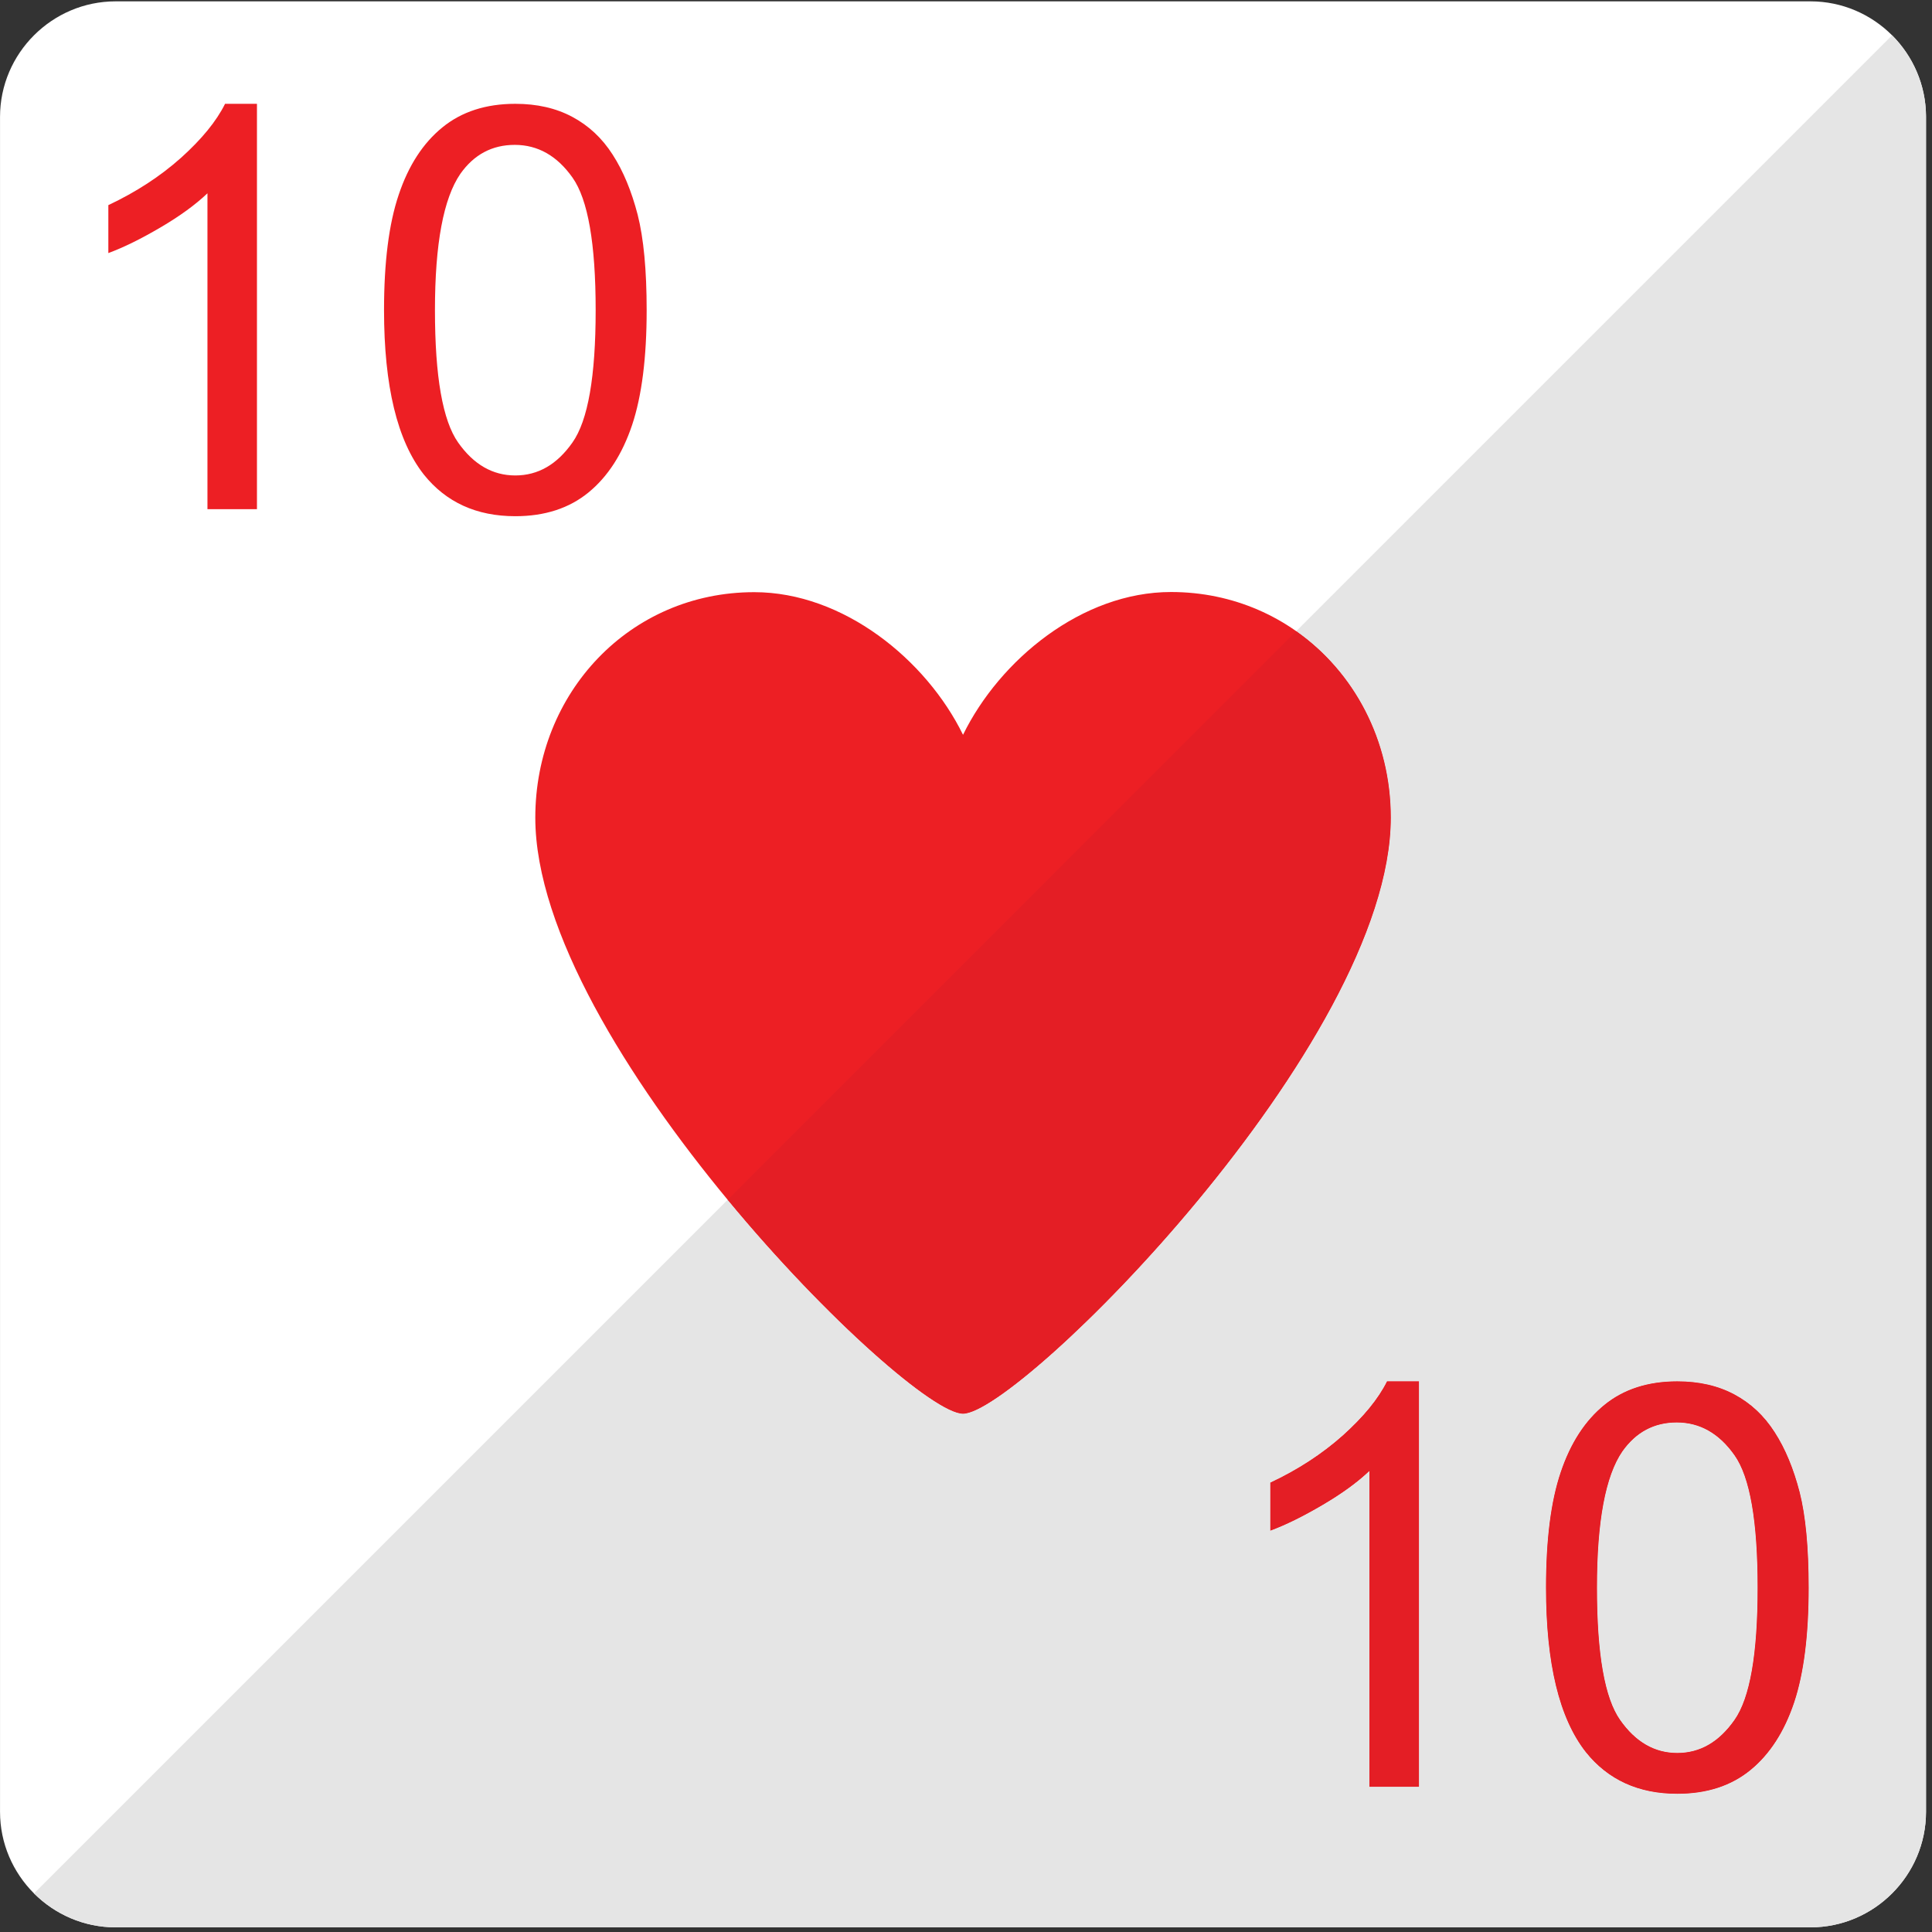 <?xml version="1.0" encoding="UTF-8" standalone="no"?>
<!DOCTYPE svg PUBLIC "-//W3C//DTD SVG 1.1//EN" "http://www.w3.org/Graphics/SVG/1.1/DTD/svg11.dtd">
<svg width="100%" height="100%" viewBox="0 0 209 209" version="1.1" xmlns="http://www.w3.org/2000/svg" xmlns:xlink="http://www.w3.org/1999/xlink" xml:space="preserve" xmlns:serif="http://www.serif.com/" style="fill-rule:evenodd;clip-rule:evenodd;stroke-linejoin:round;stroke-miterlimit:1.414;">
    <rect x="0" y="0" width="209" height="209" fill="#333333" stroke="none"/>
    <g transform="matrix(1,0,0,1,-33.954,-1835.88)">
        <g transform="matrix(4.167,0,0,4.167,0,0)">
            <path d="M58.149,487.611C58.149,489.262 56.799,490.611 55.149,490.611L11.149,490.611C9.501,490.611 8.149,489.262 8.149,487.611L8.149,443.611C8.149,441.961 9.501,440.611 11.149,440.611L55.149,440.611C56.799,440.611 58.149,441.961 58.149,443.611L58.149,487.611Z" style="fill:white;fill-rule:nonzero;"/>
        </g>
        <g transform="matrix(4.167,0,0,4.167,0,0)">
            <path d="M38.549,455.945C36.237,455.945 34.102,457.705 33.149,459.652C32.196,457.705 30.042,455.949 27.729,455.949C24.493,455.949 22.045,458.567 22.045,461.803C22.045,467.676 31.702,477.276 33.149,477.276C34.596,477.276 44.254,467.676 44.254,461.803C44.254,458.567 41.784,455.945 38.549,455.945Z" style="fill:rgb(237,31,36);fill-rule:nonzero;"/>
        </g>
        <g transform="matrix(4.167,0,0,4.167,0,0)">
            <path d="M14.819,453.795L13.534,453.795L13.534,445.594C13.223,445.89 12.817,446.186 12.315,446.48C11.813,446.775 11.362,446.998 10.961,447.146L10.961,445.901C11.68,445.563 12.309,445.153 12.848,444.672C13.385,444.189 13.766,443.724 13.991,443.271L14.819,443.271L14.819,453.795Z" style="fill:rgb(237,31,36);fill-rule:nonzero;"/>
        </g>
        <g transform="matrix(4.167,0,0,4.167,0,0)">
            <path d="M19.44,448.628C19.44,450.353 19.641,451.498 20.043,452.066C20.444,452.635 20.938,452.919 21.526,452.919C22.116,452.919 22.61,452.634 23.01,452.063C23.413,451.492 23.612,450.348 23.612,448.628C23.612,446.902 23.413,445.756 23.012,445.188C22.612,444.621 22.112,444.337 21.512,444.337C20.924,444.337 20.454,444.588 20.1,445.088C19.661,445.727 19.44,446.907 19.44,448.628ZM18.118,448.627C18.118,447.387 18.243,446.389 18.499,445.632C18.752,444.875 19.131,444.291 19.633,443.883C20.133,443.475 20.766,443.271 21.526,443.271C22.088,443.271 22.581,443.383 23.006,443.61C23.43,443.836 23.78,444.163 24.053,444.59C24.329,445.017 24.543,445.537 24.702,446.148C24.858,446.762 24.936,447.588 24.936,448.627C24.936,449.857 24.811,450.851 24.559,451.607C24.305,452.365 23.928,452.949 23.428,453.359C22.926,453.771 22.292,453.977 21.526,453.977C20.518,453.977 19.727,453.615 19.151,452.895C18.461,452.018 18.118,450.596 18.118,448.627Z" style="fill:rgb(237,31,36);fill-rule:nonzero;"/>
        </g>
        <g transform="matrix(4.167,0,0,4.167,0,0)">
            <path d="M44.985,486.961L43.7,486.961L43.7,478.76C43.389,479.056 42.983,479.352 42.481,479.646C41.979,479.941 41.528,480.164 41.127,480.312L41.127,479.067C41.846,478.729 42.475,478.319 43.014,477.838C43.551,477.355 43.932,476.89 44.157,476.437L44.985,476.437L44.985,486.961Z" style="fill:rgb(237,31,36);fill-rule:nonzero;"/>
        </g>
        <g transform="matrix(4.167,0,0,4.167,0,0)">
            <path d="M49.606,481.794C49.606,483.519 49.807,484.664 50.21,485.232C50.61,485.801 51.104,486.085 51.692,486.085C52.282,486.085 52.776,485.8 53.176,485.229C53.579,484.658 53.778,483.514 53.778,481.794C53.778,480.068 53.579,478.922 53.178,478.355C52.778,477.787 52.278,477.503 51.678,477.503C51.09,477.503 50.62,477.754 50.266,478.254C49.827,478.893 49.606,480.073 49.606,481.794ZM48.284,481.793C48.284,480.553 48.409,479.555 48.665,478.798C48.919,478.041 49.297,477.457 49.799,477.049C50.299,476.641 50.932,476.437 51.692,476.437C52.254,476.437 52.747,476.549 53.172,476.776C53.596,477.002 53.946,477.329 54.219,477.756C54.495,478.183 54.71,478.703 54.868,479.314C55.024,479.928 55.102,480.754 55.102,481.793C55.102,483.023 54.977,484.017 54.725,484.773C54.471,485.531 54.094,486.115 53.594,486.525C53.092,486.937 52.458,487.143 51.692,487.143C50.684,487.143 49.893,486.781 49.317,486.06C48.628,485.184 48.284,483.762 48.284,481.793Z" style="fill:rgb(237,31,36);fill-rule:nonzero;"/>
        </g>
        <g transform="matrix(4.167,0,0,4.167,0,0)">
            <path d="M58.149,443.573C58.138,442.763 57.803,442.028 57.268,441.492C57.803,442.027 58.138,442.762 58.149,443.573Z" style="fill:rgb(14,116,59);fill-rule:nonzero;"/>
        </g>
        <g transform="matrix(4.167,0,0,4.167,0,0)">
            <path d="M55.149,490.611L11.149,490.611C10.325,490.611 9.575,490.273 9.032,489.73L27.039,471.723C29.638,474.867 32.424,477.276 33.149,477.276C34.596,477.276 44.254,467.676 44.254,461.803C44.254,459.791 43.299,458.016 41.799,456.962L57.268,441.492C57.803,442.028 58.138,442.763 58.149,443.573L58.149,487.611C58.149,489.262 56.799,490.611 55.149,490.611ZM51.692,476.437C50.932,476.437 50.299,476.641 49.799,477.049C49.297,477.457 48.919,478.041 48.665,478.798C48.409,479.555 48.284,480.553 48.284,481.793C48.284,483.762 48.628,485.184 49.317,486.06C49.893,486.781 50.684,487.143 51.692,487.143C52.458,487.143 53.092,486.937 53.594,486.525C54.094,486.115 54.471,485.531 54.725,484.773C54.977,484.017 55.102,483.023 55.102,481.793C55.102,480.754 55.024,479.928 54.868,479.314C54.71,478.703 54.495,478.183 54.219,477.756C53.946,477.329 53.596,477.002 53.172,476.776C52.747,476.549 52.254,476.437 51.692,476.437ZM43.7,478.76L43.7,486.961L44.985,486.961L44.985,476.437L44.157,476.437C43.932,476.89 43.551,477.355 43.014,477.838C42.475,478.319 41.846,478.729 41.127,479.067L41.127,480.312C41.528,480.164 41.979,479.941 42.481,479.646C42.983,479.352 43.389,479.056 43.7,478.76Z" style="fill:rgb(229,229,229);fill-rule:nonzero;"/>
        </g>
        <g transform="matrix(4.167,0,0,4.167,0,0)">
            <path d="M33.149,477.276C32.424,477.276 29.638,474.867 27.039,471.723L41.799,456.962C43.299,458.016 44.254,459.791 44.254,461.803C44.254,467.676 34.596,477.276 33.149,477.276Z" style="fill:rgb(228,30,37);fill-rule:nonzero;"/>
        </g>
        <g transform="matrix(4.167,0,0,4.167,0,0)">
            <path d="M51.692,486.085C51.104,486.085 50.61,485.801 50.21,485.232C49.807,484.664 49.606,483.519 49.606,481.794C49.606,480.073 49.827,478.893 50.266,478.254C50.62,477.754 51.09,477.503 51.678,477.503C52.278,477.503 52.778,477.787 53.178,478.355C53.579,478.922 53.778,480.068 53.778,481.794C53.778,483.514 53.579,484.658 53.176,485.229C52.776,485.8 52.282,486.085 51.692,486.085Z" style="fill:rgb(229,229,229);fill-rule:nonzero;"/>
        </g>
        <g transform="matrix(4.167,0,0,4.167,0,0)">
            <path d="M44.985,486.961L43.7,486.961L43.7,478.76C43.389,479.056 42.983,479.352 42.481,479.646C41.979,479.941 41.528,480.164 41.127,480.312L41.127,479.067C41.846,478.729 42.475,478.319 43.014,477.838C43.551,477.355 43.932,476.89 44.157,476.437L44.985,476.437L44.985,486.961Z" style="fill:rgb(228,30,37);fill-rule:nonzero;"/>
        </g>
        <g transform="matrix(4.167,0,0,4.167,0,0)">
            <path d="M51.692,487.143C50.684,487.143 49.893,486.781 49.317,486.06C48.628,485.184 48.284,483.762 48.284,481.793C48.284,480.553 48.409,479.555 48.665,478.798C48.919,478.041 49.297,477.457 49.799,477.049C50.299,476.641 50.932,476.437 51.692,476.437C52.254,476.437 52.747,476.549 53.172,476.776C53.596,477.002 53.946,477.329 54.219,477.756C54.495,478.183 54.71,478.703 54.868,479.314C55.024,479.928 55.102,480.754 55.102,481.793C55.102,483.023 54.977,484.017 54.725,484.773C54.471,485.531 54.094,486.115 53.594,486.525C53.092,486.937 52.458,487.143 51.692,487.143ZM51.678,477.503C51.09,477.503 50.62,477.754 50.266,478.254C49.827,478.893 49.606,480.073 49.606,481.794C49.606,483.519 49.807,484.664 50.21,485.232C50.61,485.801 51.104,486.085 51.692,486.085C52.282,486.085 52.776,485.8 53.176,485.229C53.579,484.658 53.778,483.514 53.778,481.794C53.778,480.068 53.579,478.922 53.178,478.355C52.778,477.787 52.278,477.503 51.678,477.503Z" style="fill:rgb(228,30,37);fill-rule:nonzero;"/>
        </g>
    </g>
</svg>
